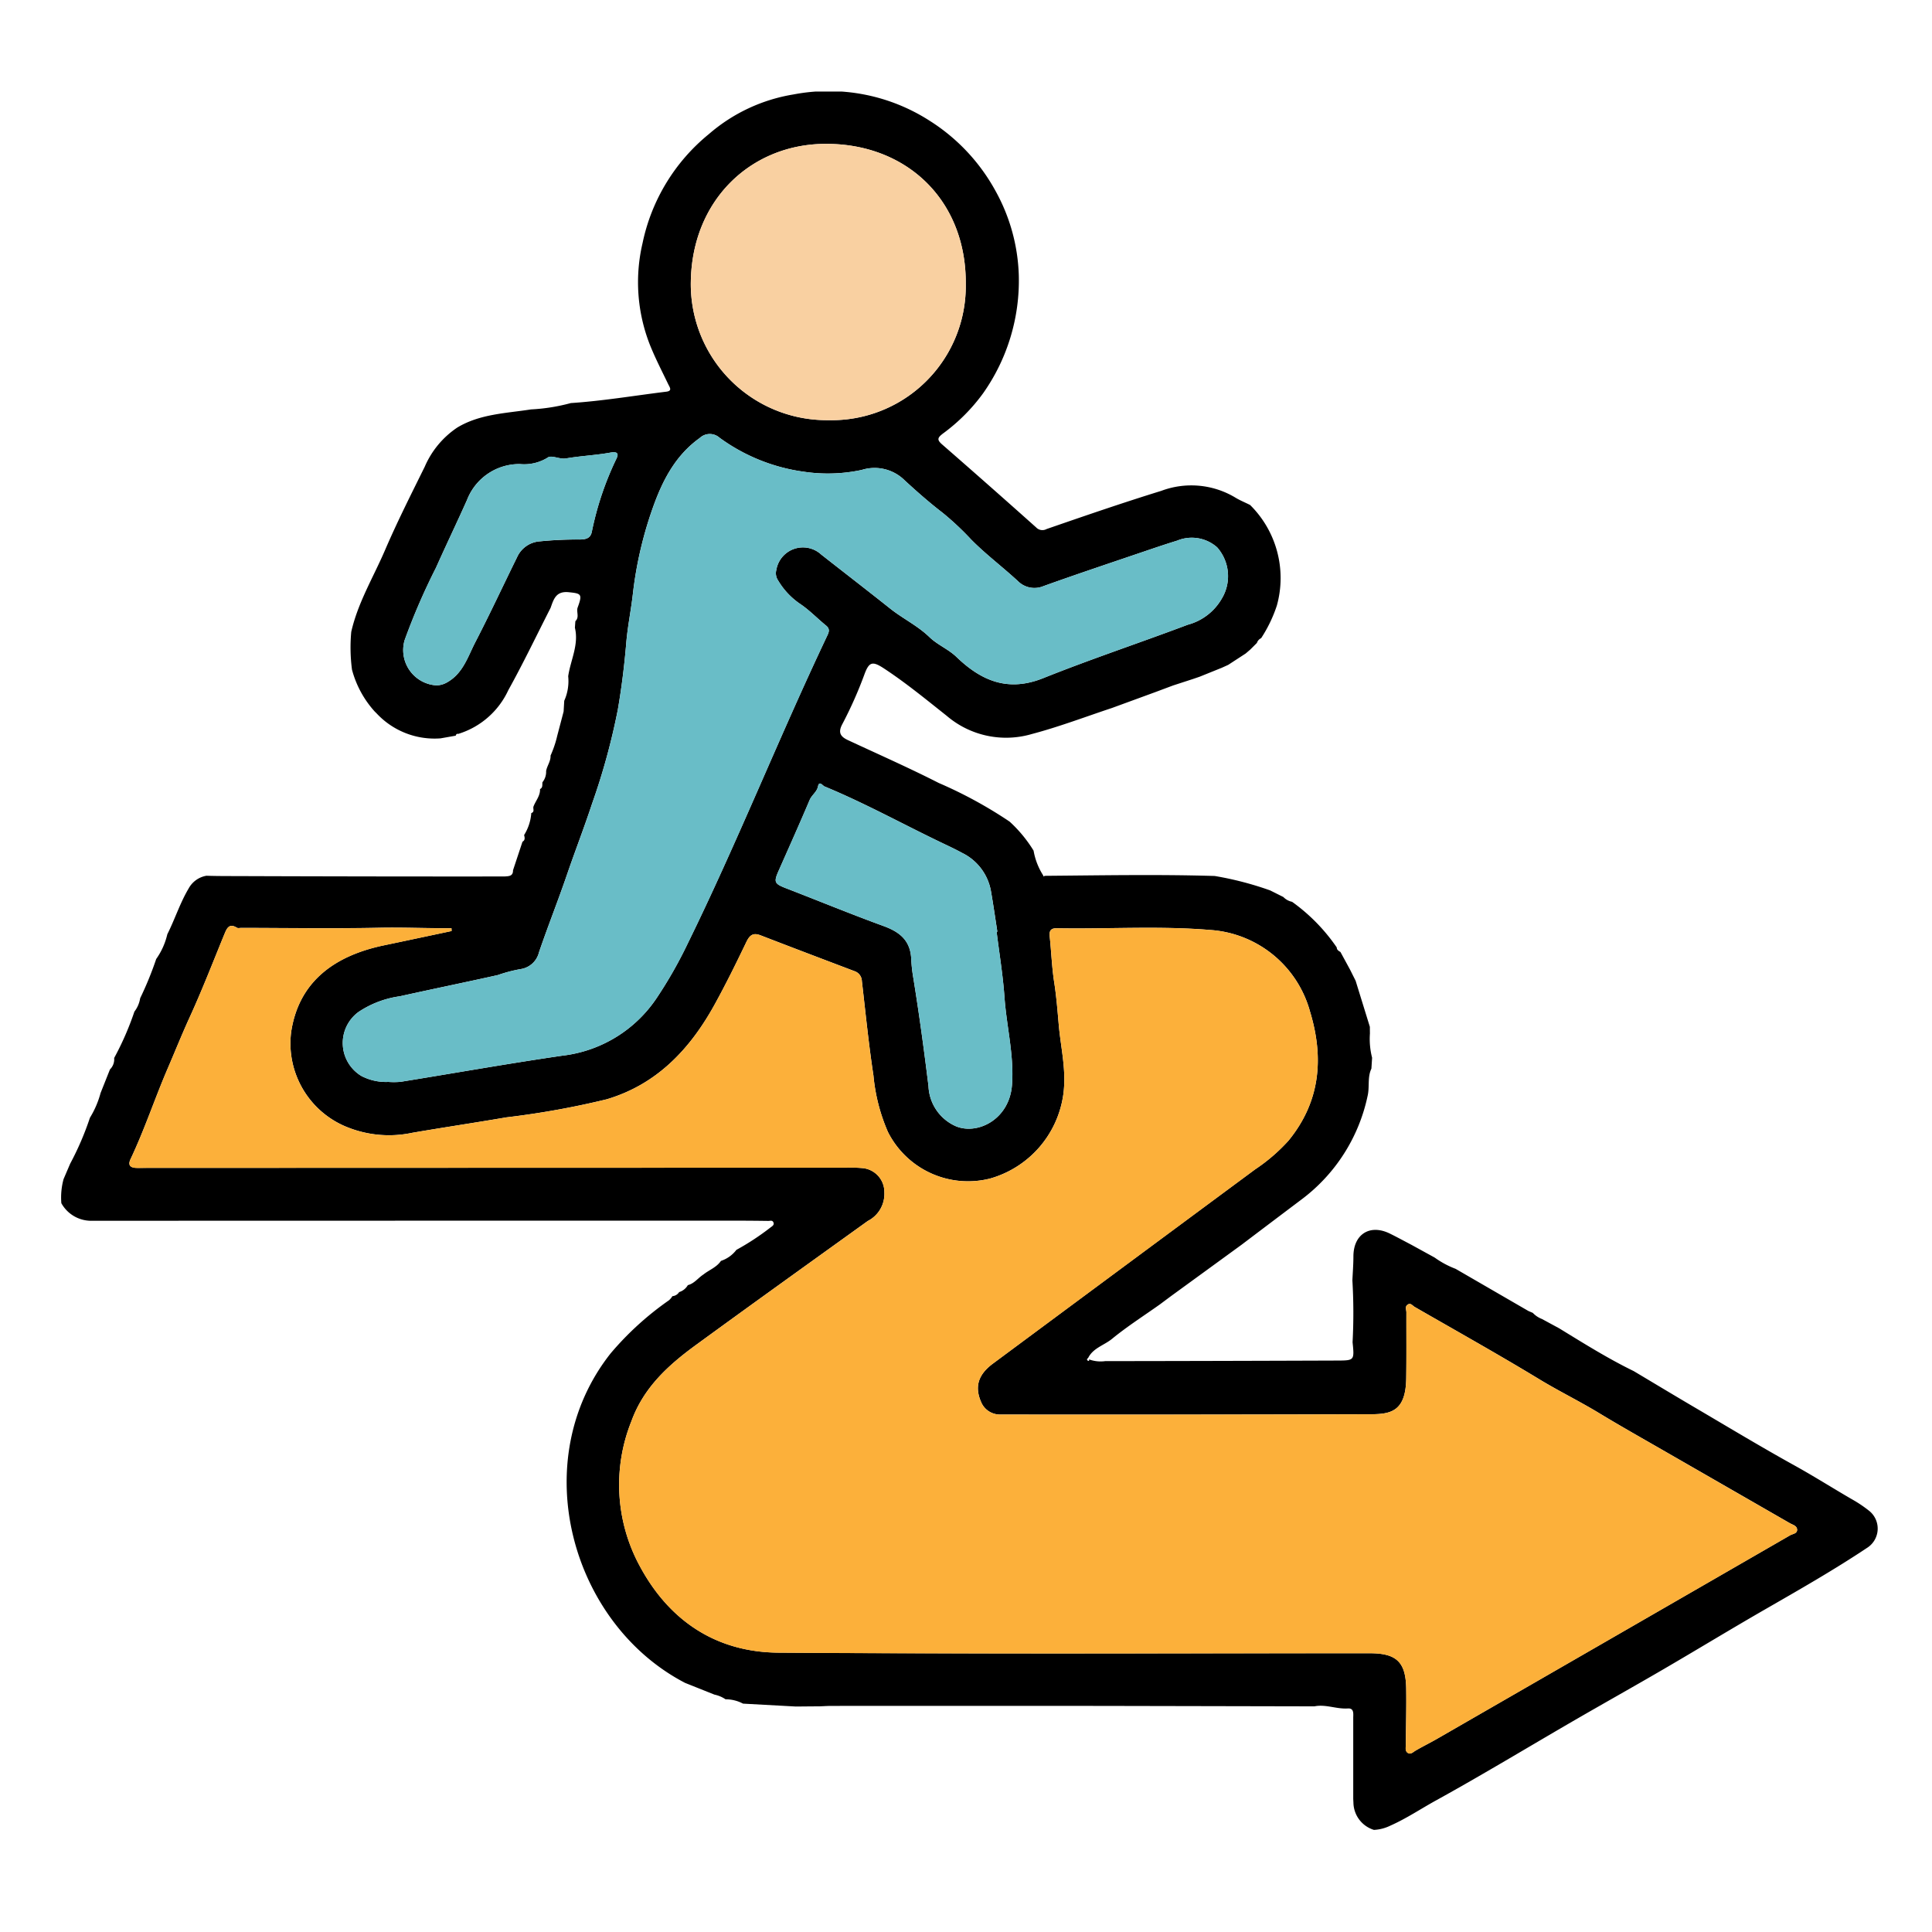 <svg xmlns="http://www.w3.org/2000/svg" xmlns:xlink="http://www.w3.org/1999/xlink" width="190" height="190" viewBox="0 0 190 190">
  <defs>
    <clipPath id="clip-path">
      <rect id="Rectángulo_378104" data-name="Rectángulo 378104" width="190" height="190" transform="translate(1125 2521.23)" fill="#fff" stroke="#707070" stroke-width="1"/>
    </clipPath>
    <clipPath id="clip-path-2">
      <rect id="Rectángulo_378117" data-name="Rectángulo 378117" width="178.667" height="170.963" fill="none"/>
    </clipPath>
  </defs>
  <g id="Enmascarar_grupo_394" data-name="Enmascarar grupo 394" transform="translate(-1125 -2521.23)" clip-path="url(#clip-path)">
    <g id="Grupo_1073821" data-name="Grupo 1073821" transform="translate(1131 2530.231)">
      <g id="Grupo_1073820" data-name="Grupo 1073820" clip-path="url(#clip-path-2)">
        <path id="Trazado_822988" data-name="Trazado 822988" d="M50.144,30.638c3.146-.208,6.255-.735,9.381-1.119.626-.077.34-.426.18-.757-.619-1.289-1.279-2.563-1.806-3.89a16.822,16.822,0,0,1-.709-9.958A18.745,18.745,0,0,1,63.709,4.19a16.82,16.82,0,0,1,8.307-3.9A18.373,18.373,0,0,1,85.383,2.848,18.869,18.869,0,0,1,91.9,9.77a18.2,18.2,0,0,1,2.291,8.256,19.218,19.218,0,0,1-3.513,11.656,18.1,18.1,0,0,1-3.941,3.95c-.52.4-.63.6-.091,1.07Q91.3,38.759,95.9,42.869a.847.847,0,0,0,1.022.159c3.747-1.295,7.5-2.589,11.284-3.757a8.412,8.412,0,0,1,7.244.639c.47.293.992.5,1.491.752a10.1,10.1,0,0,1,2.629,9.891,13.593,13.593,0,0,1-1.544,3.205.792.792,0,0,0-.418.47q-.324.325-.65.649l-.453.389-1.72,1.12-.639.288-2.17.876-.651.223-1.953.635-1.736.649-4.288,1.57c-2.626.87-5.208,1.857-7.894,2.564a8.981,8.981,0,0,1-8.343-1.79C85.09,59.8,83.1,58.16,80.94,56.741c-1.136-.747-1.467-.67-1.926.57a40.233,40.233,0,0,1-2.183,4.912c-.44.829-.166,1.226.566,1.567,2.98,1.389,5.992,2.717,8.921,4.209a43.021,43.021,0,0,1,6.97,3.8,13.185,13.185,0,0,1,2.358,2.856,6.616,6.616,0,0,0,.946,2.436c.019.1.056.139.135.04,5.576-.045,11.152-.153,16.727.015a32.05,32.05,0,0,1,5.458,1.419l1.3.651a1.647,1.647,0,0,0,.855.47,18.011,18.011,0,0,1,4.395,4.49c0,.246.193.339.365.448l.936,1.721q.278.554.555,1.108l1.4,4.531q0,.325.006.651a7.437,7.437,0,0,0,.213,2.386l-.068,1.071c-.407.85-.163,1.784-.373,2.679a17.138,17.138,0,0,1-6.46,10.158q-2.977,2.243-5.947,4.491-3.348,2.439-6.7,4.877c-.446.325-.886.659-1.33.988-1.574,1.117-3.209,2.161-4.7,3.382-.778.637-1.871.9-2.352,1.891-.118.056-.133.164-.053.233s.2.07.144-.105a3.3,3.3,0,0,0,1.588.171q11.41-.014,22.822-.056c1.691-.006,1.691-.019,1.509-1.8a54.206,54.206,0,0,0-.018-6.079c.035-.788.1-1.578.1-2.366.005-2.176,1.616-3.2,3.567-2.251.722.354,1.428.742,2.142,1.115l2.243,1.231.049.029a8.893,8.893,0,0,0,2.048,1.1l7.16,4.146.435.188a2.438,2.438,0,0,0,.9.6l1.7.921c2.4,1.47,4.784,2.966,7.317,4.2,2.054,1.224,4.1,2.459,6.162,3.669,3.2,1.88,6.382,3.8,9.63,5.6,1.915,1.059,3.76,2.228,5.649,3.325a12.586,12.586,0,0,1,1.756,1.181,2.24,2.24,0,0,1-.263,3.624c-3.244,2.162-6.626,4.09-10,6.032s-6.682,3.957-10.036,5.911c-2.947,1.717-5.926,3.381-8.877,5.092-4.484,2.6-8.919,5.287-13.457,7.79-1.492.822-2.914,1.78-4.484,2.476a4.137,4.137,0,0,1-1.621.423,2.853,2.853,0,0,1-2.018-2.675c-.006-.123-.013-.245-.019-.368q0-3.978,0-7.957c0-.423.1-.985-.537-.942-1.11.074-2.171-.435-3.281-.208q-10.446-.022-20.893-.043-13.317-.01-26.634,0c-.36,0-.72.026-1.079.04l-1.3.01-1.085.01-5.2-.284a3.645,3.645,0,0,0-1.721-.427,3.058,3.058,0,0,0-1.092-.461L61.372,156.5C50.151,150.669,45.7,134.67,54.048,124.1a29.859,29.859,0,0,1,5.747-5.232,1.714,1.714,0,0,0,.332-.4.85.85,0,0,0,.662-.4,1.49,1.49,0,0,0,.857-.684c.64-.159,1.011-.714,1.532-1.047.568-.454,1.294-.7,1.723-1.337a3.137,3.137,0,0,0,1.517-1.083A25.044,25.044,0,0,0,69.79,111.7c.157-.115.4-.25.255-.518-.105-.2-.318-.112-.483-.114-1.12-.015-2.241-.025-3.361-.025q-31.663,0-63.326.011a3.35,3.35,0,0,1-2.842-1.729A6.9,6.9,0,0,1,.25,106.96L.9,105.442a28.832,28.832,0,0,0,1.945-4.522A9.107,9.107,0,0,0,3.89,98.492l.924-2.322a1.393,1.393,0,0,0,.413-1.123,28.825,28.825,0,0,0,1.99-4.56,2.917,2.917,0,0,0,.568-1.32A33.248,33.248,0,0,0,9.362,85.31a6.9,6.9,0,0,0,1.093-2.432c.747-1.48,1.244-3.071,2.1-4.508a2.457,2.457,0,0,1,1.748-1.247c1.066.037,2.142.03,3.209.034q13.055.047,26.108.038c.4-.03.842-.011.831-.607l.931-2.81c.288-.163.22-.413.161-.66a4.69,4.69,0,0,0,.706-2.159c.369-.118.135-.438.219-.652.217-.568.67-1.047.64-1.708.3-.145.2-.435.24-.673a1.627,1.627,0,0,0,.359-1.1c.091-.522.464-.963.436-1.519A10.345,10.345,0,0,0,48.8,63.36q.315-1.193.628-2.386.031-.529.062-1.059a4.724,4.724,0,0,0,.388-2.411c.231-1.588,1.066-3.094.66-4.771q.022-.321.046-.644c.407-.381.1-.876.209-1.3.5-1.364.4-1.422-.861-1.55s-1.482.688-1.783,1.536c-1.379,2.705-2.689,5.449-4.161,8.1a8.008,8.008,0,0,1-4.926,4.3c-.154-.045-.206.053-.245.173l-1.489.263a7.787,7.787,0,0,1-6.284-2.447l-.2-.2a9.919,9.919,0,0,1-2.229-4.112,16.774,16.774,0,0,1-.072-3.712c.651-2.875,2.181-5.383,3.326-8.047,1.193-2.777,2.562-5.479,3.9-8.192a8.844,8.844,0,0,1,3.2-3.854c2.215-1.338,4.78-1.4,7.254-1.785a18.478,18.478,0,0,0,3.92-.625M38.413,82.563c0-.095-.008-.19-.011-.285-2.372.019-4.737-.092-7.114-.043-4.517.093-9.039.018-13.559.013-.145,0-.322.05-.429-.016-.744-.456-.978.022-1.217.6-1.128,2.75-2.2,5.525-3.438,8.226-.752,1.648-1.428,3.331-2.142,4.991-1.273,2.953-2.281,6.019-3.66,8.932-.253.536-.1.827.493.866.288.019.578.005.867.005q34.552-.012,69.1-.02a12.146,12.146,0,0,1,1.624.051,2.363,2.363,0,0,1,2.045,2.379,2.985,2.985,0,0,1-1.63,2.81c-5.647,4.062-11.3,8.111-16.921,12.212-2.7,1.972-5.124,4.169-6.326,7.481a16.77,16.77,0,0,0,.82,14.24c2.894,5.39,7.52,8.478,13.649,8.52,19.38.132,38.763.053,58.145.058,2.632,0,3.542.861,3.582,3.475.029,1.842-.023,3.685-.037,5.527,0,.283-.079.621.193.8.288.185.511-.075.757-.22.7-.412,1.433-.769,2.138-1.175q17.359-10,34.71-20.008c.258-.149.721-.159.68-.585-.035-.36-.434-.445-.708-.6q-6.064-3.491-12.131-6.976c-2.22-1.279-4.455-2.534-6.645-3.861-1.92-1.163-3.936-2.149-5.858-3.315-4.041-2.453-8.171-4.759-12.267-7.119-.2-.118-.377-.408-.661-.244-.325.187-.152.516-.152.787-.006,2.169.016,4.337-.017,6.5-.05,3.211-1.5,3.5-3.433,3.509q-18.269.056-36.538.031a2.009,2.009,0,0,1-1.763-1.073c-.767-1.611-.389-2.841,1.1-3.945q12.879-9.556,25.774-19.092a17.472,17.472,0,0,0,3.279-2.822c3.129-3.822,3.51-8.123,2.121-12.7A10.942,10.942,0,0,0,113,82.453c-5.011-.416-10.047-.079-15.07-.168-.579-.01-.755.236-.7.794.161,1.519.213,3.053.449,4.56.214,1.378.32,2.758.442,4.143.2,2.29.778,4.511.444,6.88a10.039,10.039,0,0,1-7.179,8.233,8.826,8.826,0,0,1-10.065-4.577A18.014,18.014,0,0,1,79.9,96.773c-.47-3.086-.779-6.2-1.139-9.3a1.058,1.058,0,0,0-.728-.969c-3.079-1.168-6.159-2.333-9.23-3.521-.733-.284-1.069-.031-1.4.649-1,2.081-2.018,4.154-3.133,6.173-2.41,4.365-5.665,7.831-10.6,9.3a82.907,82.907,0,0,1-9.855,1.775c-3.092.529-6.195.992-9.287,1.523a10.987,10.987,0,0,1-6.2-.487,8.869,8.869,0,0,1-5.69-9.451c.767-5.045,4.4-7.512,9.123-8.5,2.219-.464,4.436-.938,6.655-1.407M32.192,97.4a7.657,7.657,0,0,0,1.192-.008c5.309-.857,10.606-1.8,15.928-2.575a12.95,12.95,0,0,0,9.332-5.764,43.134,43.134,0,0,0,2.989-5.266c4.888-9.965,8.981-20.292,13.741-30.315.165-.347.24-.647-.134-.95-.859-.7-1.631-1.514-2.543-2.126a7.276,7.276,0,0,1-2.178-2.317,1.246,1.246,0,0,1-.176-1.017,2.655,2.655,0,0,1,4.419-1.526c2.253,1.769,4.522,3.518,6.764,5.3,1.252,1,2.712,1.689,3.882,2.822.778.754,1.865,1.187,2.645,1.939,2.465,2.374,5.085,3.479,8.549,2.091,4.687-1.878,9.486-3.469,14.212-5.253a5.478,5.478,0,0,0,3.354-2.589,4.277,4.277,0,0,0-.474-5.022,3.761,3.761,0,0,0-3.932-.656c-1.072.331-2.135.689-3.2,1.051-3.314,1.128-6.637,2.234-9.932,3.417a2.3,2.3,0,0,1-2.537-.5c-1.5-1.388-3.142-2.613-4.589-4.08A28.012,28.012,0,0,0,86.7,41.427c-1.3-1-2.542-2.092-3.726-3.184a4.207,4.207,0,0,0-4.233-1.029,15.9,15.9,0,0,1-5.651.181,18.219,18.219,0,0,1-8.334-3.353,1.44,1.44,0,0,0-1.945.034c-2.427,1.736-3.692,4.246-4.639,6.938a38.13,38.13,0,0,0-1.93,8.362c-.183,1.625-.519,3.226-.654,4.85-.184,2.2-.454,4.391-.829,6.561a65.535,65.535,0,0,1-2.536,9.252c-.771,2.342-1.668,4.646-2.466,6.978-.876,2.562-1.879,5.076-2.753,7.637a2.186,2.186,0,0,1-1.837,1.653,14.539,14.539,0,0,0-2.215.585c-3.206.714-6.424,1.374-9.63,2.085a9.712,9.712,0,0,0-4.067,1.543,3.785,3.785,0,0,0,.277,6.289,5.217,5.217,0,0,0,2.663.589M88.977,18.9C89.028,10.627,83.074,5.027,75,5.148,67.8,5.257,62.06,10.691,61.938,18.7a13.373,13.373,0,0,0,13.516,13.62A13.192,13.192,0,0,0,88.977,18.9m3.036,63.733.071-.01c-.208-1.336-.4-2.676-.632-4.006a5.182,5.182,0,0,0-2.838-3.743c-.6-.328-1.221-.622-1.839-.917-3.9-1.858-7.686-3.965-11.687-5.616-.172-.071-.521-.592-.636-.021s-.615.855-.827,1.353c-.989,2.332-2.025,4.646-3.052,6.961-.495,1.117-.416,1.277.732,1.721,3.192,1.234,6.359,2.537,9.573,3.71,1.61.588,2.666,1.42,2.74,3.285a14.32,14.32,0,0,0,.178,1.688c.585,3.582,1.072,7.176,1.514,10.778a4.5,4.5,0,0,0,2.737,3.96c2.134.842,5.217-.712,5.474-4.065.222-2.908-.531-5.755-.737-8.64-.152-2.153-.508-4.293-.773-6.438M36.876,58.4a2.14,2.14,0,0,0,1.1-.3c1.565-.886,2.032-2.527,2.771-3.952,1.421-2.744,2.724-5.552,4.091-8.325a2.654,2.654,0,0,1,2.235-1.583,37.8,37.8,0,0,1,3.977-.183c.545-.013,1.007-.1,1.144-.736a30.4,30.4,0,0,1,2.422-7.206c.267-.534.07-.723-.61-.6-1.43.261-2.9.32-4.329.568-.66.114-1.446-.363-1.824-.076a4.391,4.391,0,0,1-2.726.633,5.513,5.513,0,0,0-5.2,3.529C38.931,42.4,37.872,44.6,36.873,46.84a63.127,63.127,0,0,0-3.084,7.127,3.477,3.477,0,0,0,3.088,4.43" transform="translate(0 0)"/>
        <path id="Trazado_822989" data-name="Trazado 822989" d="M39.407,94.687c-2.218.47-4.436.944-6.655,1.408-4.719.987-8.356,3.454-9.123,8.5a8.868,8.868,0,0,0,5.69,9.451,10.972,10.972,0,0,0,6.2.487c3.092-.53,6.195-.994,9.287-1.522a83.117,83.117,0,0,0,9.855-1.776c4.94-1.472,8.194-4.938,10.6-9.3,1.114-2.02,2.135-4.093,3.133-6.174.327-.68.663-.932,1.4-.649,3.071,1.188,6.151,2.352,9.229,3.522a1.056,1.056,0,0,1,.728.969c.36,3.1.668,6.213,1.138,9.3a18.046,18.046,0,0,0,1.429,5.545,8.825,8.825,0,0,0,10.065,4.576,10.039,10.039,0,0,0,7.179-8.233c.334-2.369-.242-4.591-.444-6.879-.122-1.386-.227-2.765-.443-4.144-.234-1.506-.288-3.041-.448-4.56-.059-.558.117-.8.7-.793,5.025.089,10.06-.249,15.071.167a10.944,10.944,0,0,1,9.828,8.025c1.39,4.578,1.008,8.878-2.121,12.7a17.473,17.473,0,0,1-3.279,2.822q-12.889,9.543-25.774,19.091c-1.488,1.1-1.867,2.334-1.1,3.945a2.009,2.009,0,0,0,1.763,1.073q18.269.021,36.538-.031c1.932-.006,3.383-.3,3.433-3.509.033-2.168.01-4.336.017-6.5,0-.272-.173-.6.152-.788.284-.164.457.127.661.244,4.1,2.36,8.226,4.667,12.267,7.12,1.922,1.166,3.938,2.151,5.858,3.315,2.19,1.328,4.425,2.582,6.645,3.861q6.064,3.492,12.131,6.976c.274.158.673.243.708.6.042.426-.422.437-.68.585q-17.349,10.013-34.71,20.008c-.7.406-1.438.763-2.138,1.175-.247.145-.47.405-.757.221s-.2-.513-.193-.8c.014-1.842.065-3.685.037-5.527-.04-2.615-.95-3.475-3.583-3.475-19.381,0-38.764.075-58.145-.057-6.128-.042-10.754-3.13-13.649-8.521a16.771,16.771,0,0,1-.819-14.239c1.2-3.313,3.624-5.509,6.326-7.482,5.617-4.1,11.274-8.15,16.921-12.212a2.985,2.985,0,0,0,1.63-2.809,2.363,2.363,0,0,0-2.045-2.38,12.3,12.3,0,0,0-1.625-.051q-34.55.008-69.1.02c-.289,0-.579.015-.868,0-.588-.039-.746-.33-.492-.866,1.379-2.913,2.387-5.98,3.659-8.933.715-1.66,1.391-3.342,2.143-4.99,1.234-2.7,2.309-5.478,3.437-8.227.239-.582.474-1.059,1.218-.6.106.065.284.016.429.017,4.52.005,9.041.08,13.559-.014,2.377-.05,4.742.063,7.114.043,0,.095.008.19.011.285" transform="translate(-0.994 -12.124)" fill="#fcb03a"/>
        <path id="Trazado_822990" data-name="Trazado 822990" d="M36.287,102.376a5.231,5.231,0,0,1-2.664-.588,3.785,3.785,0,0,1-.275-6.29,9.7,9.7,0,0,1,4.066-1.543c3.206-.711,6.425-1.37,9.631-2.084a14.386,14.386,0,0,1,2.215-.585A2.183,2.183,0,0,0,51.1,89.633c.875-2.562,1.878-5.075,2.755-7.637.8-2.331,1.695-4.636,2.465-6.978a65.533,65.533,0,0,0,2.535-9.252c.376-2.169.647-4.361.829-6.561.137-1.624.471-3.225.655-4.85a38.13,38.13,0,0,1,1.93-8.362c.948-2.692,2.212-5.2,4.639-6.937a1.44,1.44,0,0,1,1.946-.035,18.223,18.223,0,0,0,8.333,3.353,15.9,15.9,0,0,0,5.652-.181,4.2,4.2,0,0,1,4.232,1.029c1.185,1.092,2.428,2.185,3.727,3.184A28.02,28.02,0,0,1,93.6,49.032c1.447,1.467,3.086,2.692,4.59,4.08a2.3,2.3,0,0,0,2.535.5c3.3-1.183,6.619-2.289,9.933-3.417,1.062-.362,2.125-.72,3.2-1.051a3.761,3.761,0,0,1,3.932.656,4.273,4.273,0,0,1,.474,5.022,5.476,5.476,0,0,1-3.353,2.589c-4.725,1.783-9.525,3.375-14.211,5.253-3.465,1.388-6.084.283-8.55-2.091-.779-.752-1.867-1.185-2.645-1.939-1.17-1.133-2.63-1.825-3.883-2.822-2.241-1.783-4.509-3.533-6.763-5.3a2.655,2.655,0,0,0-4.419,1.526,1.25,1.25,0,0,0,.176,1.017,7.257,7.257,0,0,0,2.178,2.317c.912.612,1.683,1.43,2.542,2.126.374.3.3.6.134.95-4.759,10.024-8.852,20.35-13.74,30.315a43.243,43.243,0,0,1-2.988,5.266,12.953,12.953,0,0,1-9.333,5.764c-5.321.772-10.618,1.718-15.927,2.575a7.66,7.66,0,0,1-1.192.008" transform="translate(-4.094 -4.977)" fill="#69bdc7"/>
        <path id="Trazado_822991" data-name="Trazado 822991" d="M98.128,19.66A13.193,13.193,0,0,1,84.606,33.077,13.374,13.374,0,0,1,71.09,19.457c.123-8.005,5.864-13.44,13.064-13.548,8.072-.121,14.026,5.478,13.975,13.751" transform="translate(-9.152 -0.76)" fill="#f9d0a1"/>
        <path id="Trazado_822992" data-name="Trazado 822992" d="M102.4,92.688c.265,2.146.62,4.285.773,6.438.206,2.886.959,5.732.737,8.64-.257,3.353-3.34,4.908-5.474,4.065a4.5,4.5,0,0,1-2.737-3.96c-.443-3.6-.93-7.2-1.514-10.778A14.3,14.3,0,0,1,94,95.406c-.074-1.864-1.13-2.7-2.74-3.284-3.214-1.174-6.381-2.477-9.573-3.711-1.147-.443-1.227-.6-.731-1.72,1.026-2.317,2.062-4.63,3.051-6.962.212-.5.709-.772.827-1.352s.464-.051.636.02c4,1.651,7.785,3.759,11.688,5.616.618.294,1.237.589,1.838.917a5.184,5.184,0,0,1,2.838,3.743c.236,1.331.423,2.67.632,4.007l-.071.009" transform="translate(-10.386 -10.056)" fill="#69bdc7"/>
        <path id="Trazado_822993" data-name="Trazado 822993" d="M41.848,63.639a3.478,3.478,0,0,1-3.088-4.431,62.971,62.971,0,0,1,3.084-7.127c1-2.236,2.059-4.444,3.063-6.677a5.513,5.513,0,0,1,5.2-3.53,4.392,4.392,0,0,0,2.727-.633c.376-.288,1.163.19,1.823.076,1.433-.248,2.9-.307,4.329-.567.68-.125.876.064.611.6a30.345,30.345,0,0,0-2.422,7.205c-.137.635-.6.724-1.144.736a37.8,37.8,0,0,0-3.977.183,2.655,2.655,0,0,0-2.235,1.583c-1.369,2.773-2.67,5.58-4.092,8.326-.738,1.425-1.2,3.066-2.77,3.951a2.15,2.15,0,0,1-1.1.306" transform="translate(-4.972 -5.241)" fill="#69bdc7"/>
      </g>
    </g>
  </g>
</svg>
